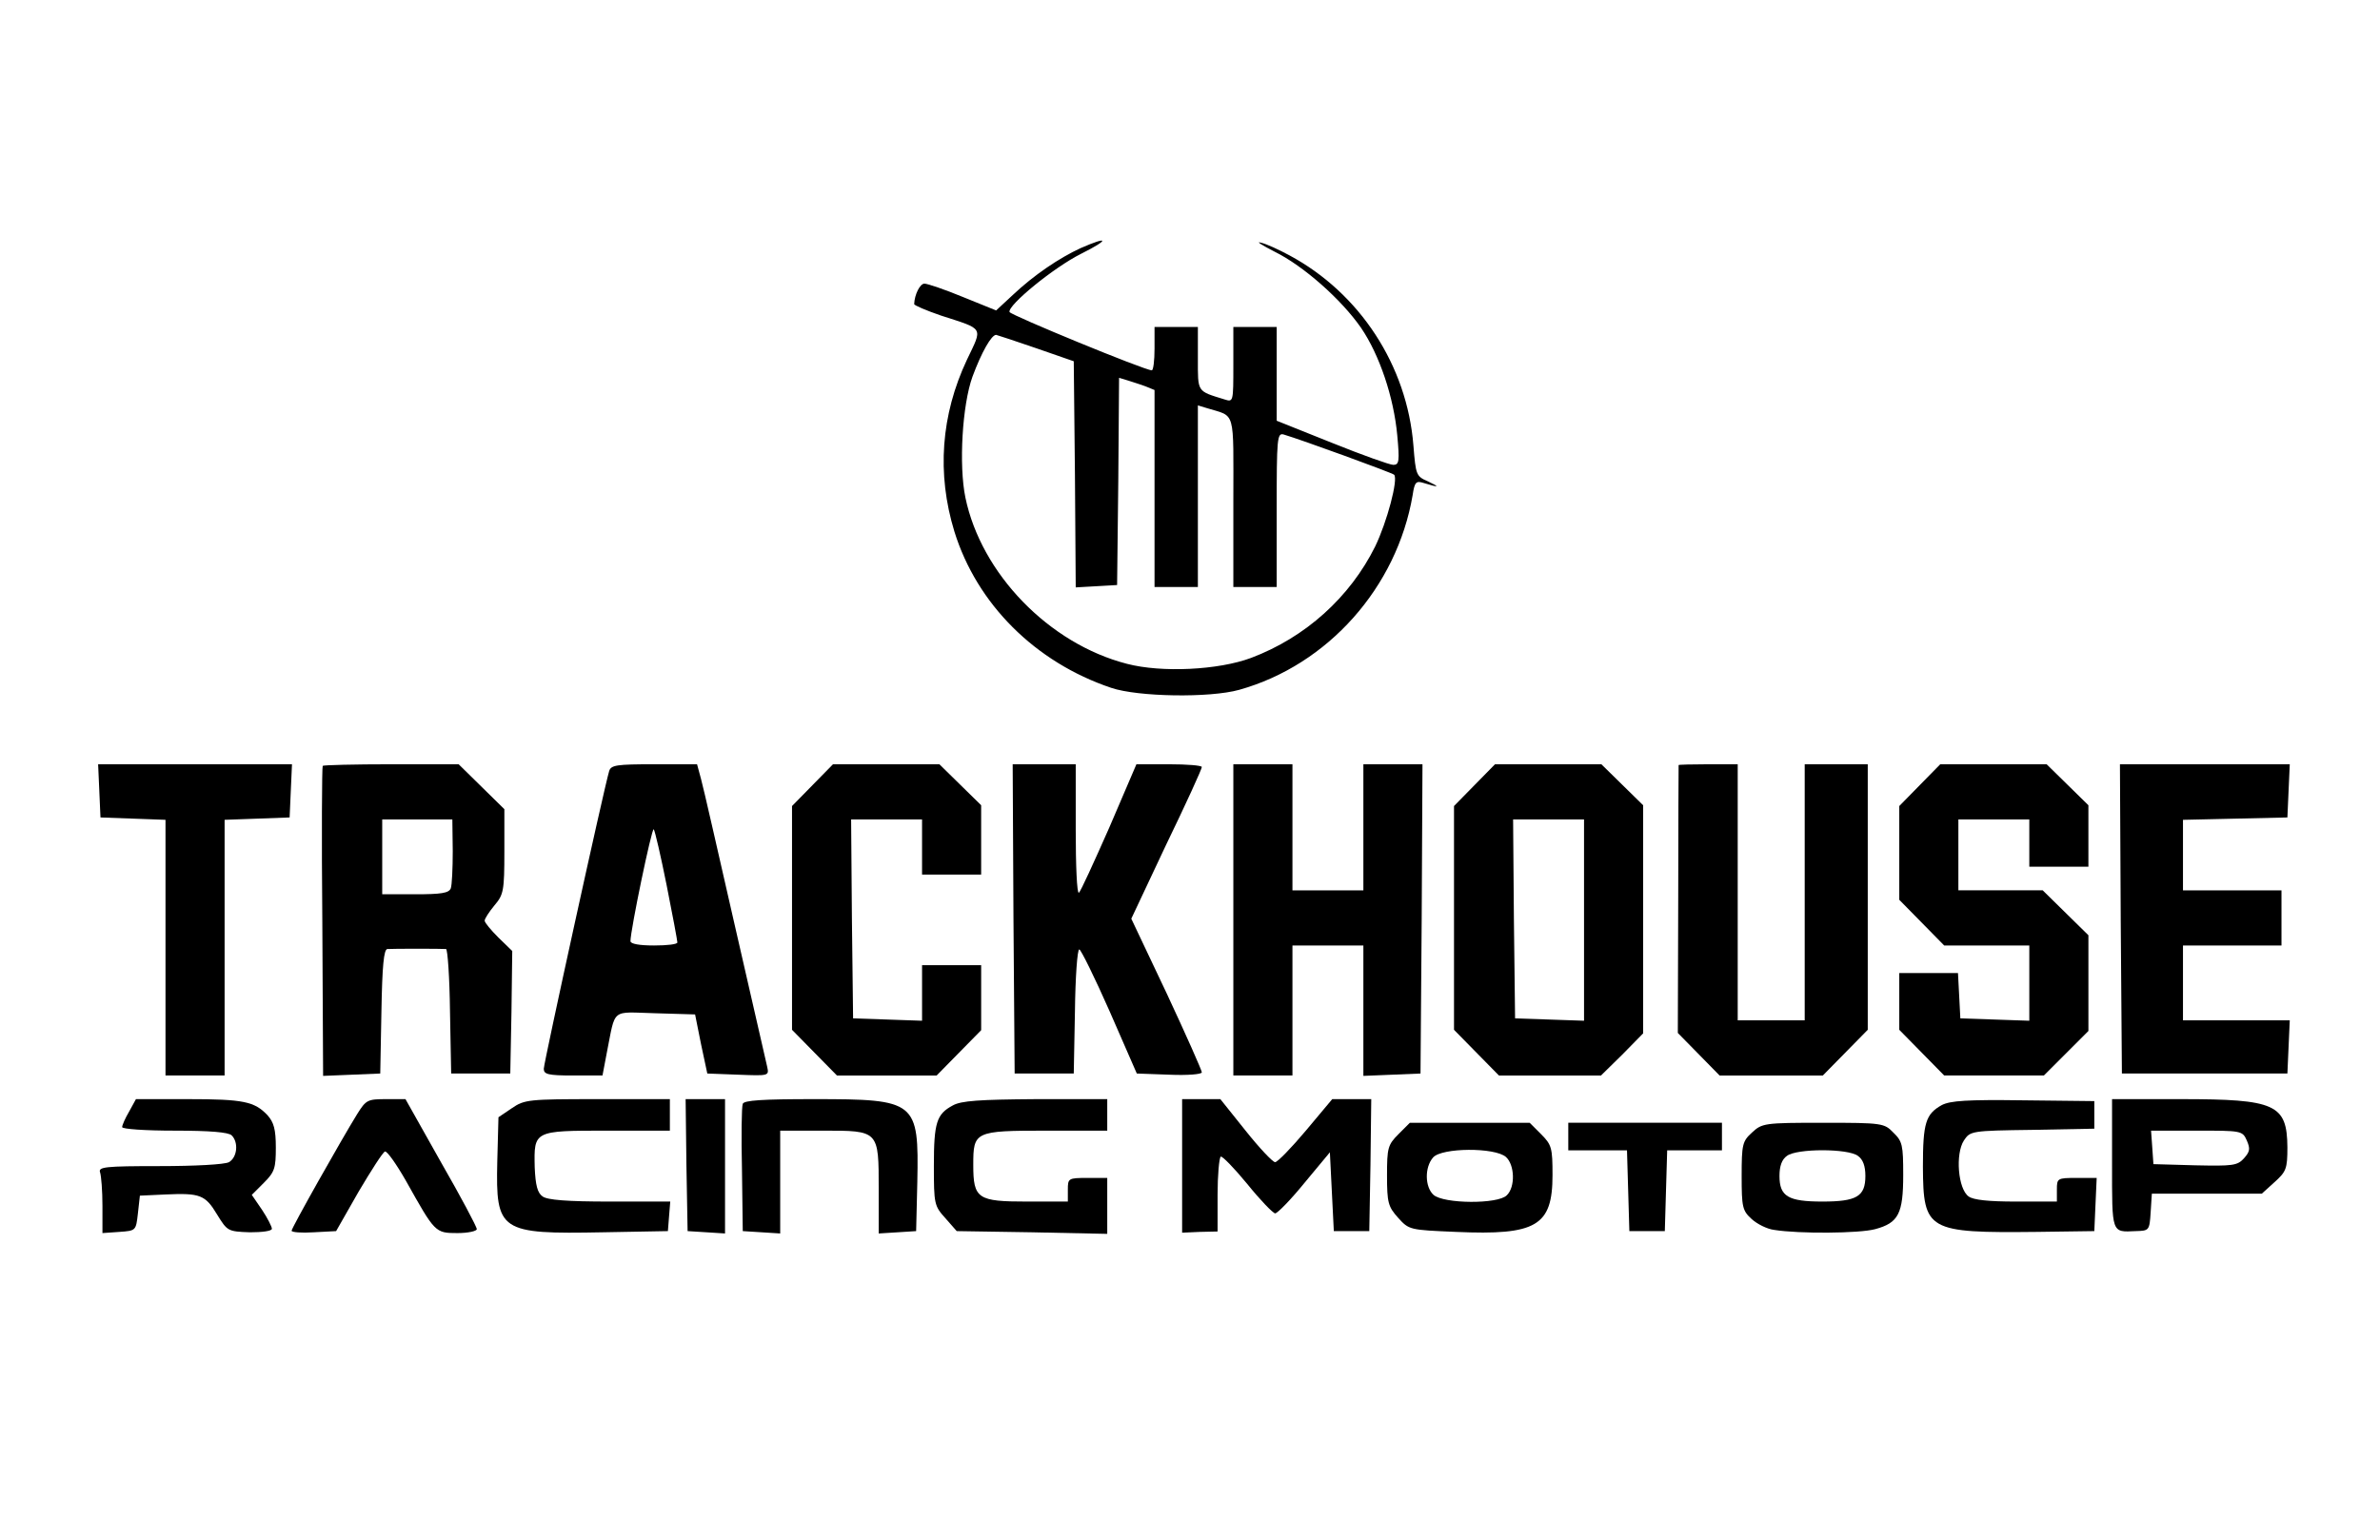 <?xml version="1.0" standalone="no"?>
<!DOCTYPE svg PUBLIC "-//W3C//DTD SVG 20010904//EN"
 "http://www.w3.org/TR/2001/REC-SVG-20010904/DTD/svg10.dtd">
<svg version="1.0" xmlns="http://www.w3.org/2000/svg"
 width="604pt" height="391pt" viewBox="0 0 604 391"
 preserveAspectRatio="xMidYMid meet">

<g transform="translate(0,391) scale(0.1,-0.1)"
fill="#000000" stroke="none">
<path d="M2742 3280 c-54 -25 -118 -68 -172 -119 l-42 -39 -84 34 c-46 19 -90
34 -98 34 -11 0 -25 -27 -26 -52 0 -3 30 -16 68 -29 111 -36 106 -28 66 -112
-66 -140 -77 -289 -32 -436 57 -184 205 -332 398 -397 68 -23 250 -26 325 -5
225 63 400 260 440 494 5 34 9 37 28 31 39 -12 43 -11 11 4 -30 13 -31 16 -37
91 -16 203 -136 387 -315 483 -26 14 -58 29 -72 32 -14 4 2 -6 35 -23 73 -36
169 -121 219 -193 47 -69 83 -176 92 -273 6 -65 5 -75 -10 -75 -9 0 -79 25
-156 56 l-140 56 0 119 0 119 -55 0 -55 0 0 -96 c0 -94 0 -95 -22 -88 -71 22
-68 17 -68 104 l0 80 -55 0 -55 0 0 -55 c0 -30 -3 -55 -7 -55 -18 0 -358 140
-361 148 -5 17 112 113 182 148 72 36 71 46 -2 14z m-112 -254 l95 -33 3 -287
2 -287 53 3 52 3 3 263 2 263 23 -7 c12 -4 32 -10 45 -15 l22 -9 0 -250 0
-250 55 0 55 0 0 231 0 230 23 -7 c74 -23 67 1 67 -239 l0 -215 55 0 55 0 0
196 c0 182 1 196 18 191 44 -13 275 -97 280 -102 11 -11 -18 -120 -48 -182
-64 -129 -177 -231 -315 -283 -83 -31 -227 -38 -315 -15 -198 51 -370 229
-410 422 -17 82 -8 235 18 307 23 62 48 106 60 106 4 -1 50 -16 102 -34z"/>
<path d="M252 1903 l3 -68 83 -3 82 -3 0 -324 0 -325 75 0 75 0 0 325 0 324
83 3 82 3 3 68 3 67 -246 0 -246 0 3 -67z"/>
<path d="M819 1966 c-2 -2 -3 -180 -1 -396 l2 -391 73 3 72 3 3 158 c2 115 6
157 15 158 14 1 138 1 149 0 4 -1 9 -72 10 -158 l3 -158 75 0 75 0 3 155 2
156 -35 34 c-19 19 -35 38 -35 43 0 5 11 22 25 39 23 27 25 37 25 137 l0 107
-58 57 -58 57 -170 0 c-94 0 -173 -2 -175 -4z m330 -216 c0 -44 -2 -87 -5 -95
-5 -12 -24 -15 -90 -15 l-84 0 0 95 0 95 89 0 89 0 1 -80z"/>
<path d="M1546 1953 c-13 -43 -166 -741 -166 -756 0 -14 11 -17 74 -17 l75 0
11 58 c23 115 9 103 123 100 l101 -3 15 -75 16 -75 79 -3 c77 -3 78 -3 73 20
-3 13 -40 174 -82 358 -42 184 -80 352 -86 373 l-10 37 -109 0 c-95 0 -109 -2
-114 -17z m146 -291 c15 -75 27 -140 27 -144 1 -5 -26 -8 -59 -8 -37 0 -60 4
-60 11 0 28 54 288 59 284 3 -3 18 -68 33 -143z"/>
<path d="M2062 1917 l-52 -53 0 -284 0 -284 57 -58 57 -58 127 0 126 0 56 57
57 58 0 82 0 83 -75 0 -75 0 0 -70 0 -71 -87 3 -88 3 -3 253 -2 252 90 0 90 0
0 -70 0 -70 75 0 75 0 0 88 0 88 -53 52 -53 52 -135 0 -135 0 -52 -53z"/>
<path d="M2572 1578 l3 -393 75 0 75 0 3 158 c1 86 6 157 11 157 4 0 39 -71
77 -157 l69 -158 83 -3 c45 -2 82 1 82 6 0 5 -40 95 -89 200 l-90 190 89 189
c50 103 90 191 90 196 0 4 -37 7 -83 7 l-83 0 -69 -161 c-39 -88 -73 -163 -77
-165 -5 -3 -8 69 -8 160 l0 166 -80 0 -80 0 2 -392z"/>
<path d="M3130 1575 l0 -395 75 0 75 0 0 165 0 165 90 0 90 0 0 -165 0 -166
73 3 72 3 3 393 2 392 -75 0 -75 0 0 -160 0 -160 -90 0 -90 0 0 160 0 160 -75
0 -75 0 0 -395z"/>
<path d="M3742 1917 l-52 -53 0 -284 0 -284 57 -58 57 -58 130 0 129 0 54 53
53 54 0 289 0 290 -53 52 -53 52 -135 0 -135 0 -52 -53z m278 -342 l0 -256
-87 3 -88 3 -3 253 -2 252 90 0 90 0 0 -255z"/>
<path d="M4260 1968 c0 -2 -1 -155 -1 -342 l-1 -338 53 -54 53 -54 131 0 131
0 57 58 57 58 0 337 0 337 -80 0 -80 0 0 -325 0 -325 -85 0 -85 0 0 325 0 325
-75 0 c-41 0 -75 -1 -75 -2z"/>
<path d="M4872 1917 l-52 -53 0 -119 0 -119 57 -58 57 -58 108 0 108 0 0 -95
0 -96 -87 3 -88 3 -3 58 -3 57 -74 0 -75 0 0 -72 0 -72 57 -58 57 -58 127 0
126 0 57 57 56 56 0 122 0 121 -58 57 -58 57 -107 0 -107 0 0 90 0 90 90 0 90
0 0 -60 0 -60 75 0 75 0 0 78 0 78 -53 52 -53 52 -135 0 -135 0 -52 -53z"/>
<path d="M5382 1578 l3 -393 210 0 210 0 3 68 3 67 -136 0 -135 0 0 95 0 95
125 0 125 0 0 70 0 70 -125 0 -125 0 0 90 0 89 133 3 132 3 3 68 3 67 -216 0
-215 0 2 -392z"/>
<path d="M328 1089 c-10 -17 -18 -35 -18 -40 0 -5 59 -9 133 -9 90 0 137 -4
145 -12 18 -18 14 -56 -7 -68 -11 -6 -87 -10 -176 -10 -139 0 -156 -2 -151
-16 3 -9 6 -47 6 -85 l0 -69 43 3 c42 3 42 3 47 47 l5 45 65 3 c88 4 101 -1
131 -51 26 -42 27 -43 83 -45 31 0 56 3 56 9 0 5 -11 27 -25 48 l-26 38 31 31
c27 27 30 37 30 89 0 46 -5 64 -21 82 -33 35 -61 41 -202 41 l-132 0 -17 -31z"/>
<path d="M907 1083 c-42 -68 -167 -290 -167 -297 0 -4 25 -6 56 -4 l57 3 57
100 c32 54 62 101 67 102 5 2 29 -32 53 -74 74 -132 74 -133 131 -133 27 0 49
5 49 10 0 6 -41 83 -91 170 l-90 160 -49 0 c-47 0 -51 -2 -73 -37z"/>
<path d="M1299 1097 l-34 -23 -3 -113 c-4 -177 6 -184 268 -179 l165 3 3 38 3
37 -153 0 c-109 0 -159 4 -171 13 -13 9 -18 28 -20 74 -2 93 -3 93 184 93
l159 0 0 40 0 40 -184 0 c-174 0 -185 -1 -217 -23z"/>
<path d="M1742 953 l3 -168 48 -3 47 -3 0 170 0 171 -50 0 -50 0 2 -167z"/>
<path d="M1885 1108 c-3 -7 -4 -83 -2 -168 l2 -155 48 -3 47 -3 0 130 0 131
108 0 c143 0 142 1 142 -149 l0 -112 48 3 47 3 3 125 c4 205 -2 210 -262 210
-132 0 -178 -3 -181 -12z"/>
<path d="M2418 1104 c-41 -22 -48 -43 -48 -153 0 -97 1 -102 29 -133 l29 -33
191 -3 191 -4 0 71 0 71 -50 0 c-49 0 -50 -1 -50 -30 l0 -30 -103 0 c-126 0
-137 7 -137 93 0 85 3 87 186 87 l154 0 0 40 0 40 -182 0 c-142 -1 -189 -4
-210 -16z"/>
<path d="M3000 951 l0 -170 45 2 45 1 0 93 c0 50 4 94 8 97 4 2 34 -29 67 -69
33 -41 65 -74 71 -75 6 0 40 35 75 78 l64 77 5 -100 5 -100 45 0 45 0 3 168 2
167 -49 0 -50 0 -67 -80 c-37 -44 -72 -80 -78 -80 -6 0 -40 36 -75 80 l-64 80
-49 0 -48 0 0 -169z"/>
<path d="M4928 1105 c-41 -23 -48 -45 -48 -157 1 -162 11 -168 290 -165 l145
2 3 68 3 67 -51 0 c-49 0 -50 -1 -50 -30 l0 -30 -103 0 c-70 0 -109 4 -121 13
-27 19 -34 108 -12 142 16 24 18 25 174 27 l157 3 0 35 0 35 -180 2 c-144 2
-185 -1 -207 -12z"/>
<path d="M5360 956 c0 -178 -2 -174 60 -171 34 1 35 1 38 48 l3 47 139 0 140
0 32 29 c30 27 33 34 33 89 -1 109 -30 122 -270 122 l-175 0 0 -164z m342 59
c9 -21 8 -28 -7 -45 -17 -19 -29 -20 -124 -18 l-106 3 -3 43 -3 42 116 0 c113
0 116 0 127 -25z"/>
<path d="M3549 1031 c-27 -27 -29 -35 -29 -105 0 -69 3 -79 28 -107 28 -31 29
-31 147 -36 204 -9 245 15 245 144 0 69 -2 77 -29 104 l-29 29 -152 0 -152 0
-29 -29z m273 -58 c22 -20 24 -76 2 -97 -22 -23 -160 -22 -186 1 -22 20 -23
70 -1 95 22 25 157 26 185 1z"/>
<path d="M3980 1025 l0 -35 75 0 74 0 3 -102 3 -103 45 0 45 0 3 103 3 102 69
0 70 0 0 35 0 35 -195 0 -195 0 0 -35z"/>
<path d="M4446 1035 c-24 -22 -26 -30 -26 -110 0 -79 2 -88 25 -109 14 -13 40
-26 58 -28 62 -10 216 -9 256 2 59 16 71 39 71 138 0 75 -2 85 -25 107 -23 24
-28 25 -178 25 -150 0 -155 -1 -181 -25z m269 -59 c13 -9 19 -26 19 -51 0 -52
-22 -65 -109 -65 -87 0 -109 13 -109 65 0 25 6 42 19 51 25 19 155 19 180 0z"/>
</g>
</svg>
